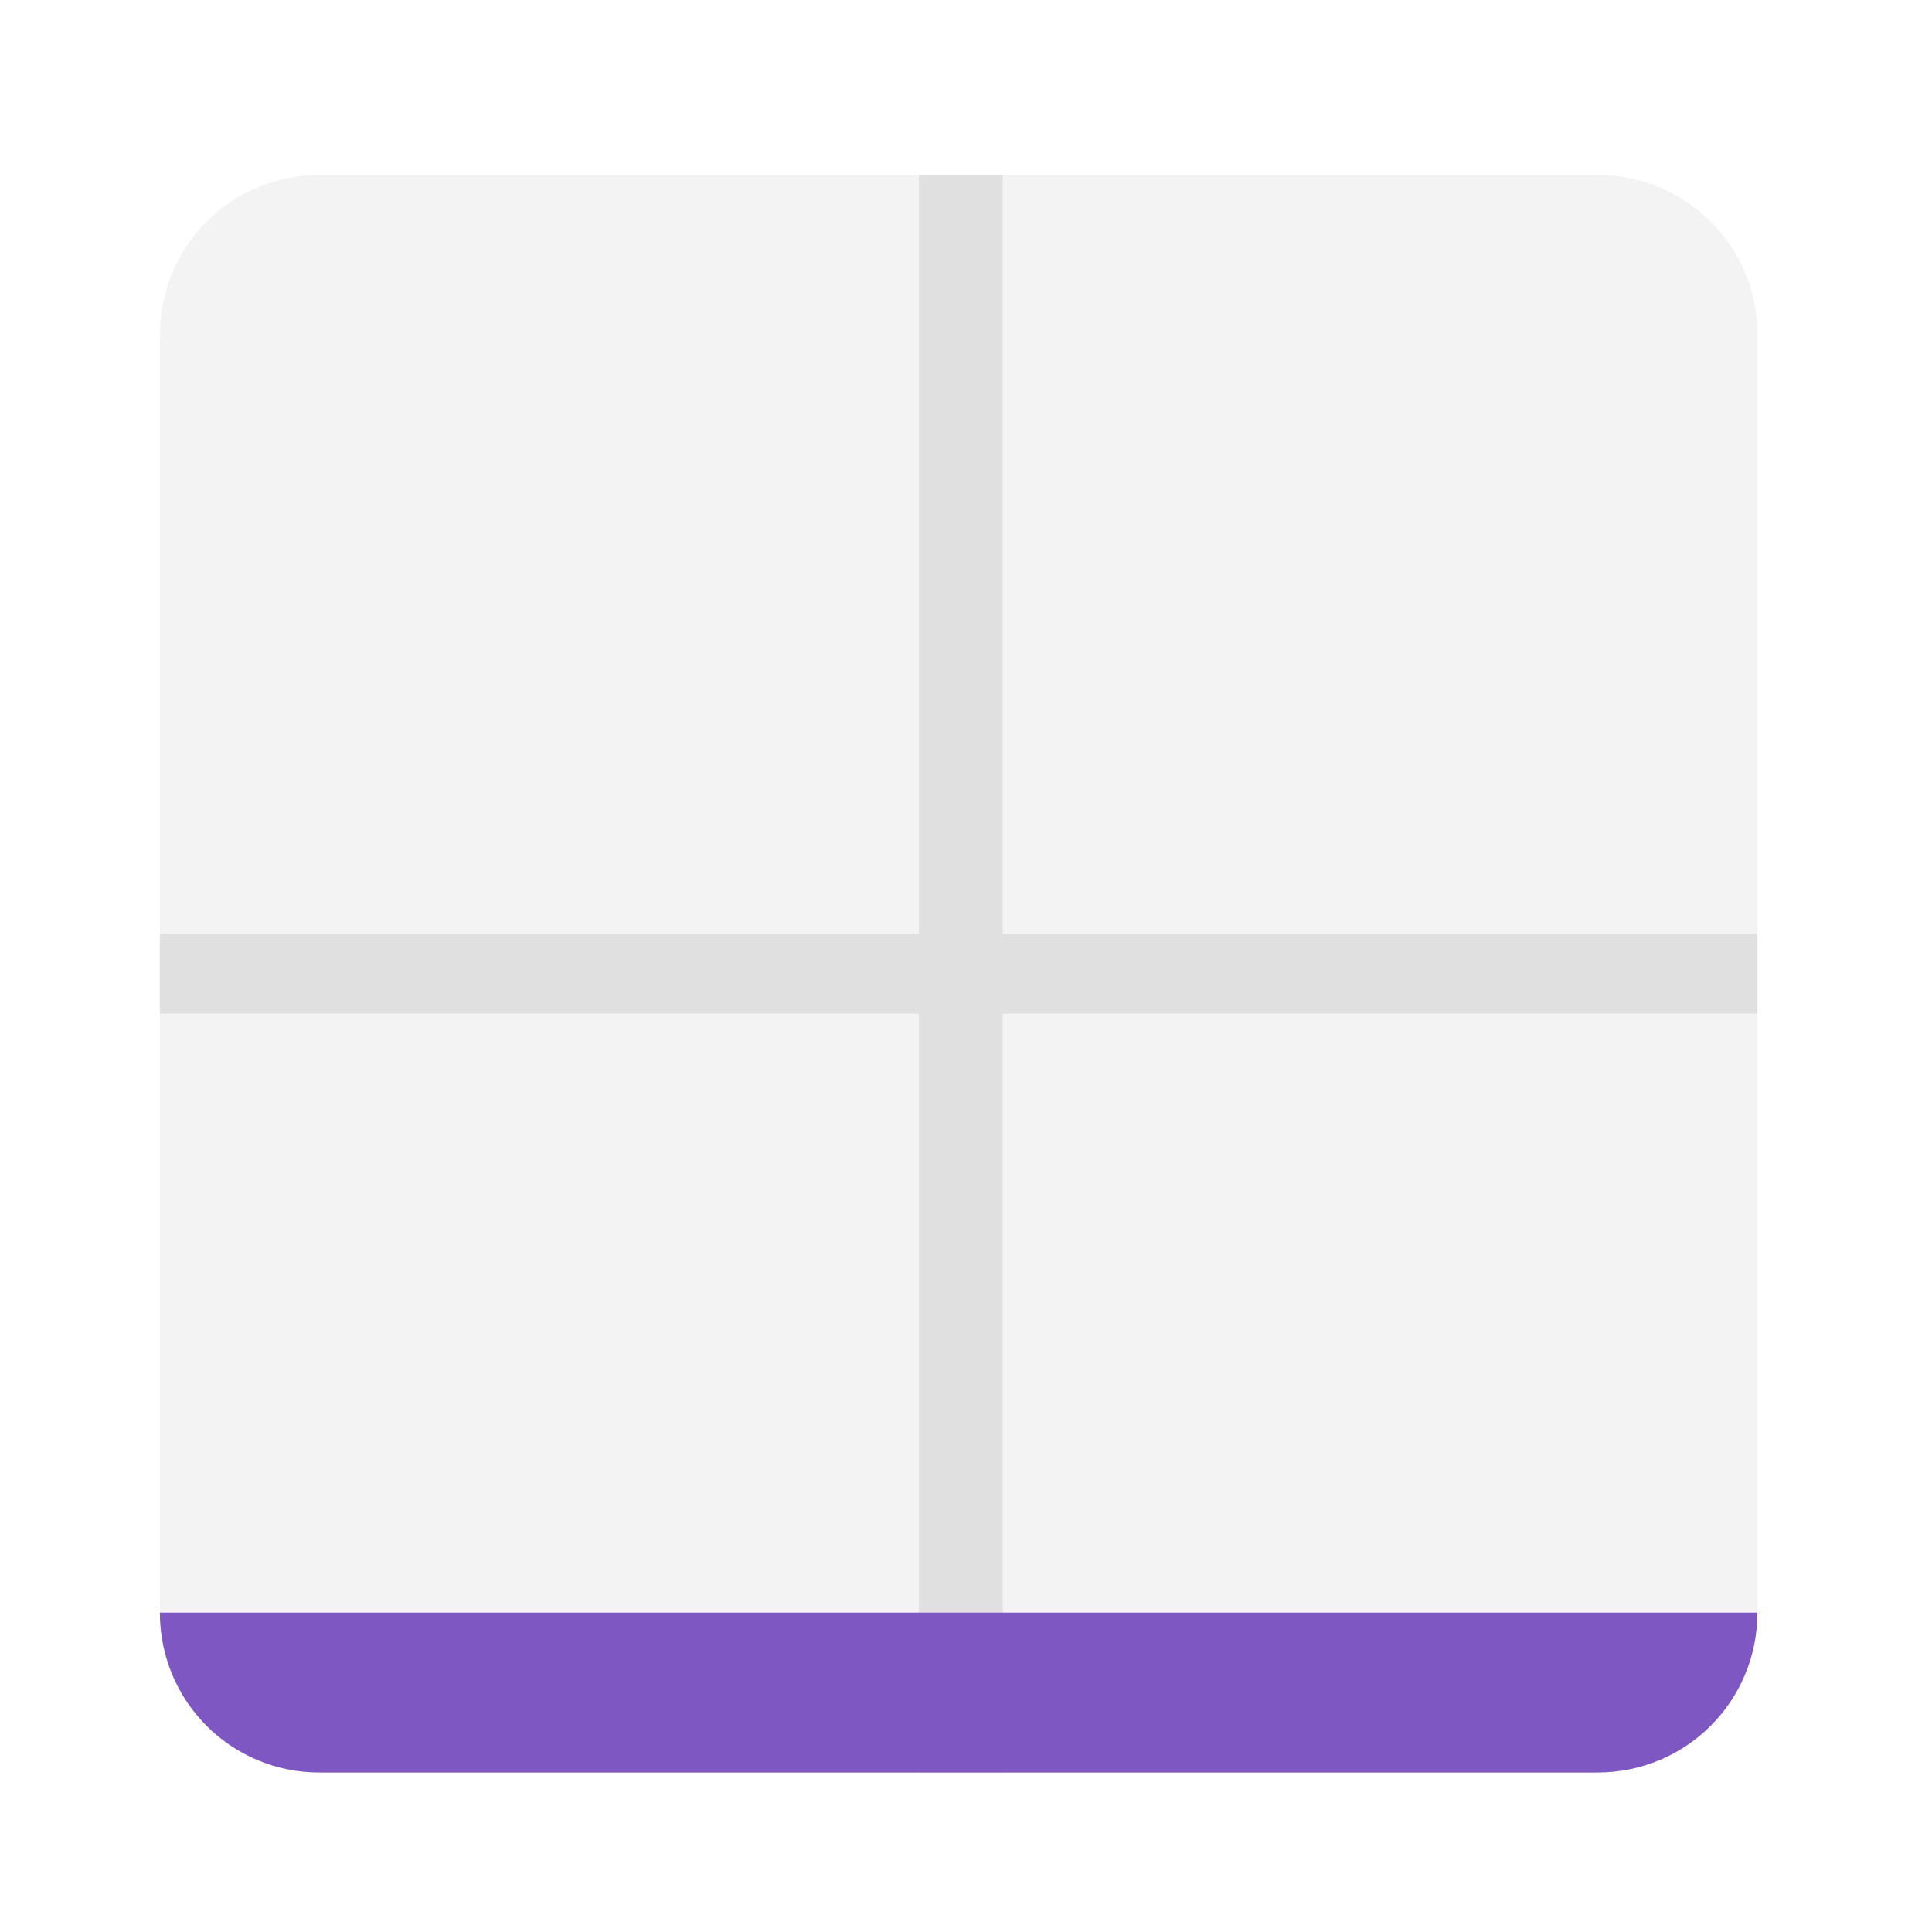 <svg height="16" viewBox="0 0 16 16" width="16" xmlns="http://www.w3.org/2000/svg"><g fill="#e0e0e0"><path d="m2.645 1.449h10.586c.73 0 1.324.59 1.324 1.32v10.586c0 .73-.594 1.324-1.324 1.324h-10.586c-.73 0-1.32-.594-1.32-1.324v-10.586c0-.73.59-1.32 1.32-1.32zm0 0" fill-opacity=".392"/><path d="m1.324 7.734h13.23v.66h-13.23zm0 0"/><path d="m8.305 1.449v13.23h-.695v-13.23zm0 0"/></g><path d="m1.324 13.355c0 .734.59 1.324 1.32 1.324h10.586c.734 0 1.324-.59 1.324-1.324zm0 0" fill="#7e57c2"/></svg>